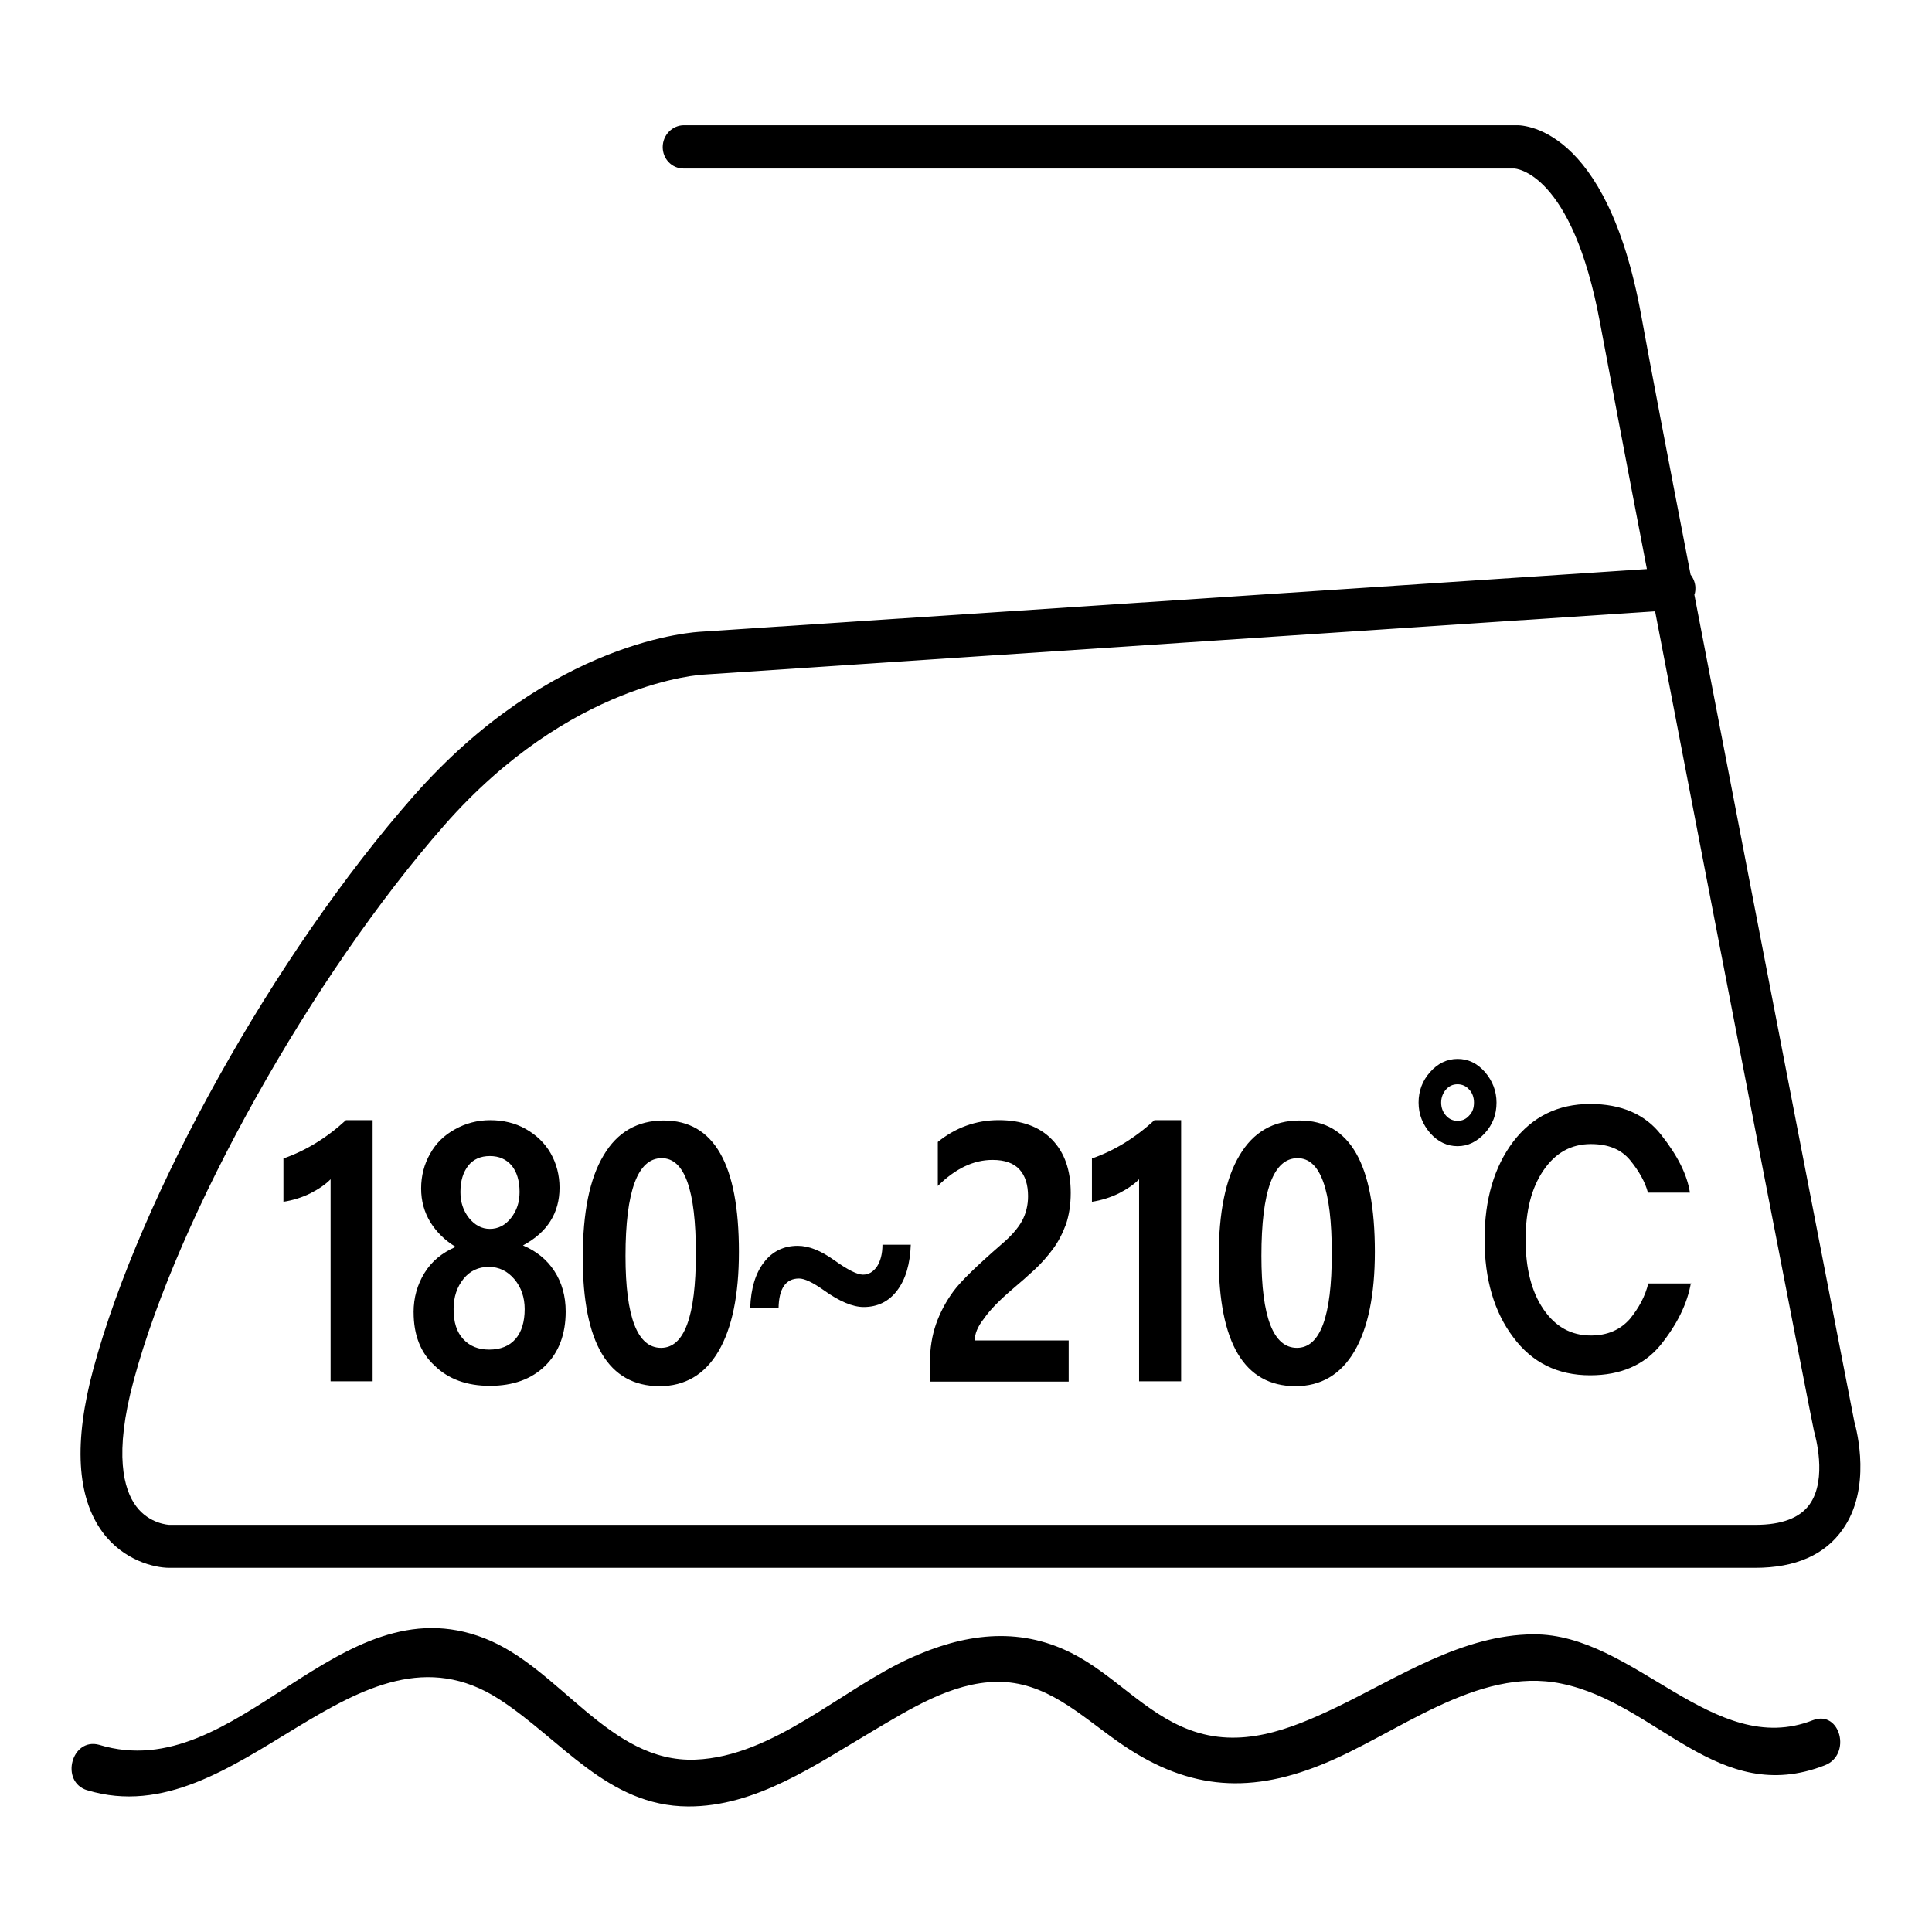<svg xmlns="http://www.w3.org/2000/svg" width="54" height="54" fill="none" viewBox="0 0 54 54">
    <g fill="#000" clip-path="url(#clip0)">
        <path d="M49.058 43.821H4.732c-.42 0-1.28-.207-1.863-.993-.726-.984-.812-2.519-.258-4.575 1.318-4.869 5.072-11.597 8.94-15.994 3.878-4.407 7.89-4.594 8.061-4.604l26.419-1.75c-.602-3.119-1.08-5.657-1.309-6.877-.783-4.24-2.378-4.318-2.397-4.318H19.106c-.325 0-.583-.266-.583-.6 0-.334.268-.61.593-.61h23.2c.228-.02 2.578-.01 3.552 5.292.23 1.27.745 3.974 1.385 7.27.077.098.124.216.134.344 0 .079 0 .148-.029.216 1.758 9.149 4.327 22.389 4.47 23.107.076.275.487 1.879-.325 3.02-.496.708-1.318 1.072-2.445 1.072zM46.26 17.085l-26.59 1.77c-.058 0-3.725.197-7.25 4.21-3.696 4.21-7.43 10.87-8.682 15.513-.563 2.076-.277 3.06.067 3.522.373.501.927.52.927.52h44.336c.735 0 1.241-.196 1.509-.57.516-.718.143-1.967.143-1.987l-.019-.069c-.048-.186-2.646-13.574-4.441-22.91z"/>
        <path d="M41.828 30.816c0 .335-.105.61-.325.856-.22.236-.468.364-.764.364-.286 0-.544-.118-.764-.364-.21-.246-.325-.521-.325-.856 0-.324.106-.61.325-.855.21-.236.468-.364.764-.364s.545.118.764.364c.21.246.325.53.325.855zm-.63 0c0-.147-.048-.275-.134-.363-.086-.099-.2-.148-.325-.148-.133 0-.238.05-.324.148-.086.098-.134.226-.134.363 0 .148.048.266.134.364.086.099.2.148.324.148.134 0 .24-.05.325-.148.096-.098.134-.216.134-.364zm6.065 5.037c-.105.6-.392 1.17-.85 1.741-.459.56-1.118.846-1.968.846-.907 0-1.623-.354-2.149-1.063-.535-.708-.802-1.623-.802-2.734 0-1.112.267-2.026.802-2.735.535-.698 1.251-1.052 2.15-1.052.868 0 1.537.285 1.986.865.458.58.726 1.112.802 1.614H46.06c-.076-.296-.248-.6-.496-.905-.249-.305-.612-.453-1.099-.453-.554 0-.993.246-1.327.738-.335.492-.497 1.131-.497 1.938 0 .797.162 1.446.497 1.938.334.491.773.737 1.327.737.459 0 .822-.157 1.09-.462.257-.315.429-.64.515-.993h1.194v-.02zM10.415 31.309v7.299H9.24V32.96c-.134.138-.315.266-.564.394-.238.118-.496.196-.754.236v-1.21c.62-.217 1.203-.57 1.748-1.072h.745zM11.56 36.68c0-.414.106-.778.306-1.102.2-.325.487-.561.87-.728-.297-.177-.535-.413-.707-.689-.172-.285-.258-.59-.258-.944s.086-.679.248-.964c.162-.295.392-.521.697-.689.296-.167.63-.255.984-.255.363 0 .697.078.993.245.296.168.535.394.698.68.162.285.248.61.248.963 0 .709-.344 1.25-1.022 1.613.372.158.669.394.879.719.21.324.315.698.315 1.13 0 .63-.191 1.142-.573 1.516-.382.373-.898.56-1.547.56-.64 0-1.156-.187-1.538-.56-.401-.364-.592-.866-.592-1.495zm1.118-.09c0 .365.086.64.268.837.181.197.42.295.726.295.315 0 .563-.098.735-.295.172-.197.258-.482.258-.836 0-.325-.096-.61-.287-.836-.19-.226-.43-.345-.716-.345-.287 0-.525.109-.707.335-.181.226-.277.502-.277.846zm.191-3.275c0 .286.077.522.239.728.162.197.353.305.583.305.229 0 .43-.098.592-.305.162-.206.239-.442.239-.728 0-.314-.077-.56-.22-.737-.153-.178-.354-.266-.611-.266-.258 0-.459.089-.602.266-.143.186-.22.422-.22.737zM16.289 35.145c0-1.25.19-2.204.582-2.853.382-.649.946-.974 1.681-.974 1.404 0 2.101 1.22 2.101 3.67 0 1.2-.19 2.134-.573 2.783-.382.65-.936.974-1.652.974-1.423-.01-2.14-1.2-2.14-3.6zm1.194-.04c0 1.712.334 2.568.993 2.568.65 0 .974-.876.974-2.636 0-1.78-.315-2.666-.955-2.666-.669 0-1.012.915-1.012 2.734zM25.457 34.781c-.019.551-.143.974-.381 1.289-.23.305-.545.462-.936.462-.306 0-.679-.157-1.118-.472-.306-.216-.535-.325-.688-.325-.372 0-.563.276-.573.827h-.793c.02-.561.153-.984.392-1.289.239-.305.554-.452.936-.452.315 0 .65.137 1.022.403.373.266.64.403.802.403.163 0 .287-.079.392-.226.096-.148.153-.354.153-.61h.793v-.01zM27.244 37.466h2.626v1.151h-3.878v-.54c0-.384.058-.748.172-1.073.115-.325.277-.63.487-.915.21-.285.66-.718 1.338-1.308.267-.226.458-.443.573-.65.114-.206.172-.442.172-.698 0-.314-.077-.57-.24-.747-.162-.177-.41-.266-.754-.266-.535 0-1.04.246-1.528.728v-1.23c.497-.403 1.07-.61 1.7-.61.64 0 1.137.178 1.49.542.354.364.525.855.525 1.495 0 .324-.047.62-.133.875-.096.256-.21.482-.363.689-.153.206-.325.403-.516.58-.191.177-.392.354-.602.531-.382.325-.65.6-.811.836-.182.227-.258.433-.258.61zM33.013 31.309v7.299h-1.175V32.96c-.134.138-.316.266-.564.394-.239.118-.497.196-.754.236v-1.21c.62-.217 1.203-.57 1.747-1.072h.745zM34.063 35.145c0-1.25.191-2.204.583-2.853.382-.649.945-.974 1.68-.974 1.405 0 2.102 1.22 2.102 3.67 0 1.2-.191 2.134-.573 2.783-.382.65-.936.974-1.652.974-1.424-.01-2.14-1.2-2.14-3.6zm1.194-.04c0 1.712.334 2.568.993 2.568.65 0 .974-.876.974-2.636 0-1.78-.315-2.666-.955-2.666-.678 0-1.012.915-1.012 2.734zM2.44 50.038c4.25 1.289 7.516-5.115 11.508-2.547 1.748 1.13 3.028 2.99 5.282 3 1.9.01 3.572-1.17 5.158-2.105 1.05-.62 2.216-1.358 3.467-1.378 1.366-.02 2.32.915 3.38 1.663 1.863 1.318 3.583 1.505 5.684.659 2.101-.836 4.355-2.764 6.724-2.272 2.684.55 4.374 3.452 7.364 2.282.754-.295.43-1.554-.335-1.26-2.779 1.093-4.995-2.42-7.812-2.4-1.987.01-3.764 1.2-5.502 2.037-1.318.63-2.684 1.17-4.116.63-1.242-.463-2.12-1.555-3.295-2.145-1.51-.758-3.028-.531-4.518.148-1.92.875-3.811 2.744-5.989 2.832-2.416.099-3.792-2.577-5.902-3.393-4.107-1.604-6.887 4.16-10.764 2.98-.774-.216-1.108 1.033-.335 1.27z"/>
    </g>
    <defs>
        <clipPath id="clip0">
            <path fill="#fff" d="M0 0H50V47H0z" transform="translate(2 3.5)"/>
        </clipPath>
    </defs>
</svg>

